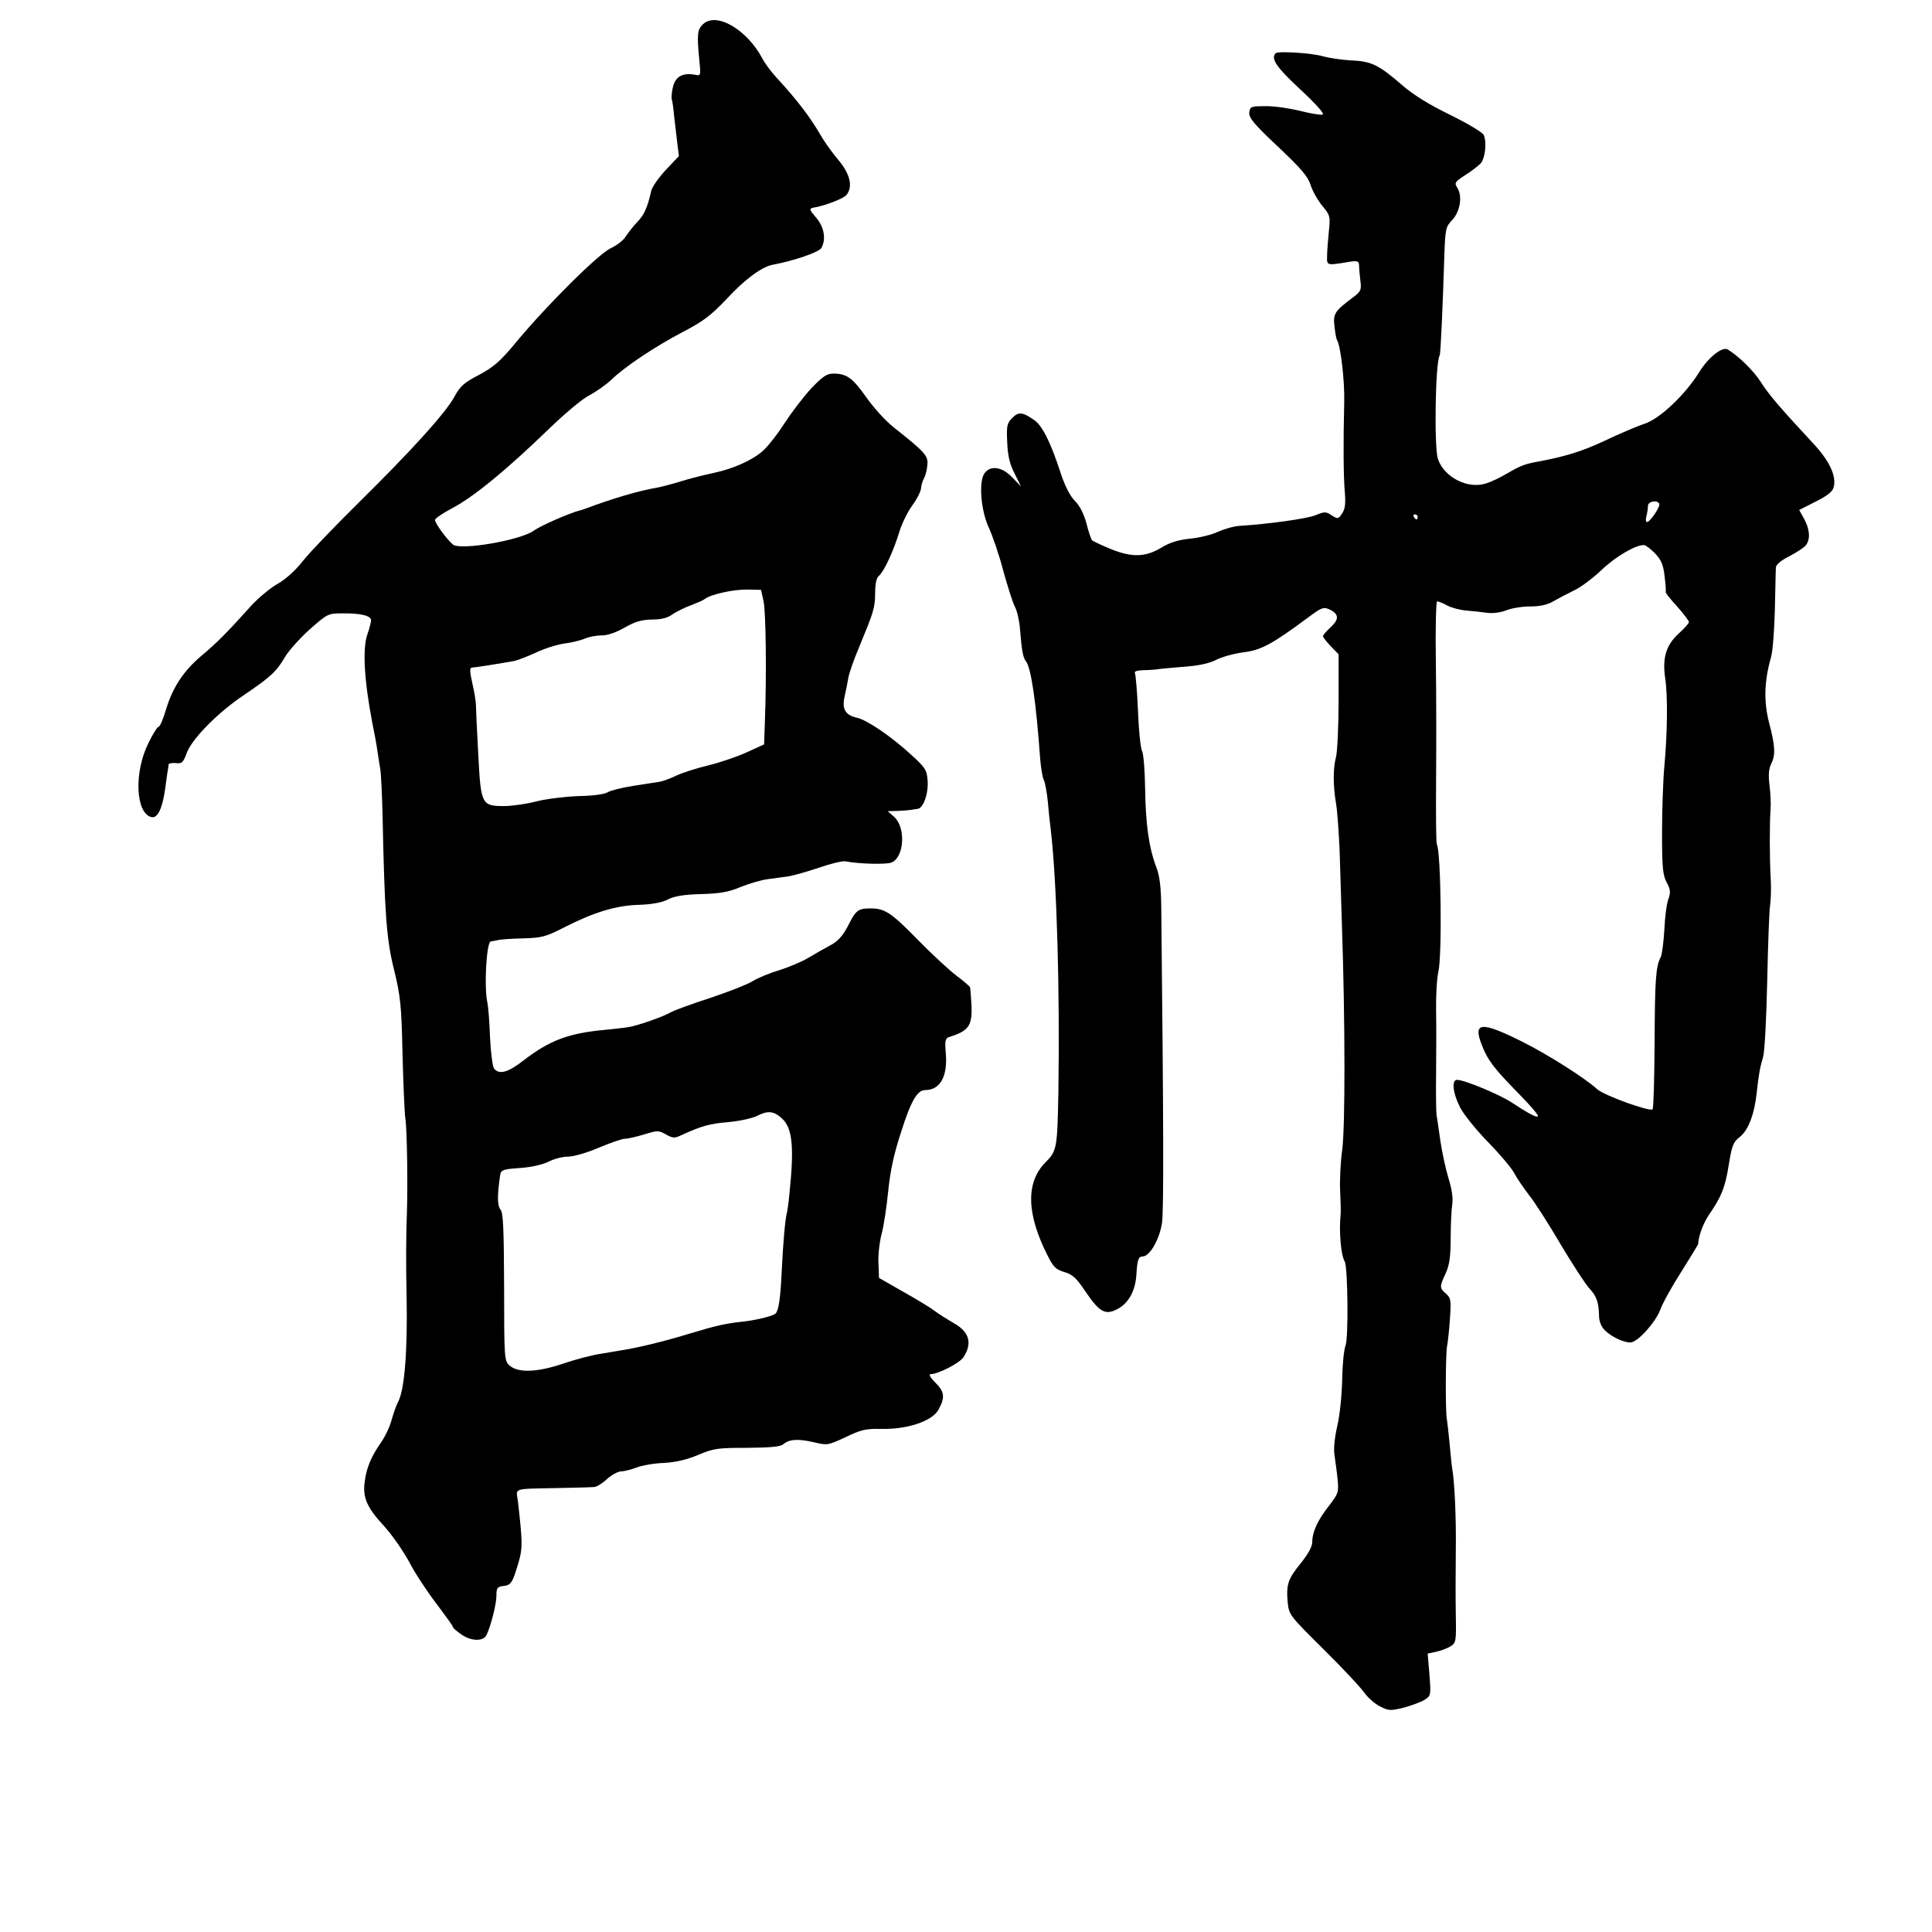 <?xml version="1.0" standalone="no"?>
<!DOCTYPE svg PUBLIC "-//W3C//DTD SVG 20010904//EN"
 "http://www.w3.org/TR/2001/REC-SVG-20010904/DTD/svg10.dtd">
<svg version="1.0" xmlns="http://www.w3.org/2000/svg"
 width="755pt" height="755pt" viewBox="0 0 755 755"
 preserveAspectRatio="xMidYMid meet">
<g transform="translate(0,755) scale(0.1,-0.1)"
fill="#000000" stroke="none">
<path d="M2746 7454 c-21 -20 -23 -40 -13 -140 6 -60 6 -61 -18 -56 -46 8 -73
-6 -84 -43 -5 -19 -8 -42 -6 -52 3 -10 7 -38 9 -63 3 -25 8 -71 12 -103 l7
-57 -51 -54 c-28 -30 -54 -67 -57 -82 -15 -66 -28 -94 -54 -121 -15 -15 -35
-41 -45 -56 -9 -16 -36 -36 -59 -47 -46 -20 -251 -223 -374 -372 -58 -70 -85
-93 -141 -123 -58 -30 -74 -44 -96 -85 -34 -63 -167 -210 -380 -420 -92 -91
-188 -191 -213 -223 -27 -35 -66 -70 -97 -88 -29 -16 -77 -56 -107 -89 -86
-96 -131 -142 -191 -192 -71 -60 -113 -124 -139 -210 -11 -37 -24 -68 -29 -68
-5 0 -23 -29 -40 -64 -57 -114 -50 -273 11 -289 25 -7 44 34 55 114 4 30 8 61
10 69 1 8 3 19 3 23 1 4 13 6 28 5 24 -3 29 2 43 40 21 56 123 159 225 227
102 69 126 91 159 148 15 25 59 74 97 108 68 60 71 62 127 62 71 1 112 -9 112
-27 0 -7 -6 -32 -14 -54 -20 -56 -13 -180 19 -347 8 -38 17 -88 20 -110 3 -22
8 -53 11 -70 3 -16 7 -97 9 -180 8 -385 15 -486 45 -605 25 -103 29 -138 33
-330 3 -118 8 -231 11 -250 7 -44 10 -271 6 -375 -3 -71 -4 -192 -1 -325 4
-209 -8 -360 -33 -408 -8 -15 -19 -47 -26 -72 -6 -24 -25 -64 -41 -87 -39 -56
-57 -99 -64 -155 -8 -60 9 -100 77 -173 30 -33 73 -95 96 -137 22 -43 70 -116
106 -163 36 -48 66 -89 66 -93 0 -4 15 -17 34 -30 38 -26 84 -27 97 -2 16 32
39 120 39 154 0 30 3 35 26 38 31 3 37 12 60 91 17 57 16 81 -2 240 -7 54 -26
48 161 52 66 1 128 3 137 4 9 0 32 14 50 31 18 16 43 30 55 30 12 0 40 7 60
15 21 8 70 17 108 18 48 3 90 13 135 32 59 25 76 27 190 27 90 1 129 4 141 14
23 20 58 22 119 8 54 -13 56 -12 125 20 60 29 80 33 135 32 104 -3 204 30 228
76 26 48 23 69 -12 104 -21 21 -28 34 -19 34 29 0 113 43 128 66 36 55 23 100
-39 134 -22 13 -56 34 -75 48 -18 14 -75 48 -125 76 l-91 52 -2 57 c-2 31 4
83 12 114 9 32 20 108 26 168 8 79 22 145 51 233 38 120 63 162 93 162 59 0
89 53 81 145 -4 46 -2 57 12 62 80 25 93 45 88 133 -2 30 -4 58 -5 61 0 4 -25
25 -53 46 -29 22 -96 84 -148 137 -106 109 -132 126 -187 126 -50 0 -58 -6
-90 -70 -20 -38 -39 -59 -68 -74 -22 -12 -61 -34 -86 -49 -25 -15 -77 -37
-115 -49 -38 -11 -85 -31 -104 -43 -19 -12 -93 -41 -165 -65 -71 -23 -139 -48
-150 -54 -29 -18 -135 -55 -170 -60 -16 -3 -59 -7 -95 -11 -140 -13 -214 -42
-314 -119 -60 -47 -95 -57 -115 -32 -6 7 -13 62 -16 122 -2 60 -7 120 -10 134
-14 61 -4 239 13 241 4 0 16 3 27 5 11 3 56 6 100 7 72 2 88 6 160 43 116 59
203 86 293 88 52 2 89 9 112 21 25 13 61 19 130 21 74 2 108 8 155 28 33 13
80 27 103 30 23 3 59 8 81 11 21 3 76 19 121 34 46 16 92 27 104 25 50 -10
157 -13 179 -5 51 20 58 137 11 179 l-25 22 40 1 c23 1 46 3 51 4 6 1 17 3 26
4 22 2 43 60 39 111 -3 41 -9 51 -67 103 -74 68 -170 134 -209 142 -45 10 -59
34 -49 80 5 22 12 56 15 75 3 19 22 73 42 120 58 141 62 153 63 211 0 38 5 61
15 69 20 17 57 97 80 173 10 32 32 77 49 100 17 23 33 53 35 67 1 14 7 33 13
43 5 10 11 32 12 50 4 36 -9 50 -134 149 -30 24 -77 76 -105 116 -53 75 -76
92 -128 92 -26 0 -42 -11 -86 -57 -30 -32 -77 -94 -106 -138 -28 -44 -67 -93
-86 -109 -43 -37 -117 -69 -194 -85 -33 -7 -89 -21 -124 -32 -35 -11 -78 -22
-95 -25 -71 -12 -175 -43 -276 -81 -8 -3 -19 -7 -25 -8 -42 -11 -151 -59 -178
-78 -50 -38 -288 -79 -317 -55 -23 19 -70 83 -70 96 0 6 31 27 69 47 83 44
212 150 371 304 65 63 136 123 163 136 26 14 65 41 85 60 56 54 171 130 279
187 81 42 110 64 172 129 70 76 136 125 179 134 86 16 184 50 192 66 19 34 11
82 -21 119 -26 30 -27 35 -12 38 48 8 119 36 131 50 26 33 14 82 -31 136 -24
28 -57 74 -72 101 -39 67 -88 132 -168 219 -21 22 -47 57 -57 76 -61 116 -183
186 -234 134z m238 -2254 c9 -43 12 -292 5 -472 l-3 -87 -68 -31 c-37 -17
-105 -40 -150 -51 -46 -11 -102 -29 -125 -40 -23 -11 -52 -22 -65 -24 -13 -2
-59 -9 -103 -16 -44 -7 -89 -18 -100 -25 -13 -8 -58 -14 -115 -15 -52 -2 -126
-11 -165 -21 -38 -10 -95 -18 -126 -18 -87 0 -90 7 -100 202 -5 90 -9 175 -9
190 0 14 -6 54 -14 87 -10 45 -11 61 -3 62 18 1 105 15 162 25 17 3 57 19 90
34 33 16 82 31 109 35 27 3 63 12 81 19 17 8 47 13 66 13 21 -1 56 11 89 30
42 24 67 31 108 32 37 0 61 6 81 21 17 11 49 27 72 35 23 9 47 19 53 24 22 18
112 38 166 37 l54 -1 10 -45z m72 -2021 c41 -38 48 -110 29 -294 -3 -33 -8
-67 -10 -75 -7 -26 -15 -121 -20 -225 -5 -109 -12 -155 -24 -168 -10 -10 -80
-27 -131 -32 -65 -7 -104 -16 -200 -45 -91 -28 -191 -53 -255 -64 -16 -3 -59
-10 -95 -16 -36 -5 -103 -23 -150 -39 -100 -34 -176 -37 -209 -7 -20 18 -21
28 -21 305 -1 227 -3 290 -14 304 -13 16 -13 55 -2 131 3 25 10 27 83 32 40 3
84 13 106 24 21 11 55 20 76 20 23 0 74 15 121 35 45 19 91 35 103 35 11 0 45
8 75 17 51 16 56 16 84 0 27 -15 33 -16 61 -3 78 36 111 45 184 51 43 4 94 15
113 25 41 21 65 18 96 -11z"/>
<path d="M4985 7342 c-20 -21 3 -55 97 -142 65 -61 96 -96 86 -98 -9 -2 -49 5
-89 15 -41 10 -101 19 -134 18 -56 0 -60 -1 -63 -25 -2 -20 18 -45 113 -134
92 -87 117 -117 127 -150 7 -22 27 -58 45 -80 31 -37 32 -41 26 -100 -3 -33
-7 -77 -7 -96 -1 -38 -2 -38 82 -24 37 6 42 4 43 -12 0 -11 2 -37 5 -60 5 -37
2 -43 -27 -65 -74 -55 -80 -65 -74 -115 3 -26 7 -50 10 -53 14 -23 30 -158 28
-241 -4 -161 -3 -290 2 -349 4 -48 2 -69 -10 -87 -15 -23 -17 -23 -41 -8 -22
15 -28 15 -62 1 -33 -14 -186 -35 -297 -42 -22 -1 -60 -12 -85 -23 -25 -12
-75 -24 -110 -27 -46 -5 -79 -15 -113 -36 -62 -37 -116 -38 -200 -3 -34 14
-65 29 -69 32 -4 4 -14 33 -22 65 -10 38 -26 70 -45 89 -20 20 -40 60 -57 112
-38 117 -71 183 -102 204 -46 32 -61 34 -86 9 -21 -21 -23 -31 -20 -95 2 -53
10 -86 29 -123 l25 -50 -34 35 c-39 42 -86 49 -109 16 -23 -33 -14 -147 18
-214 14 -31 40 -106 56 -168 17 -61 37 -125 46 -141 8 -16 17 -55 19 -86 7
-86 12 -111 23 -125 20 -24 40 -158 56 -384 3 -34 9 -70 14 -80 5 -9 12 -48
16 -87 3 -38 9 -90 12 -115 23 -200 35 -623 29 -1017 -4 -220 -6 -231 -50
-275 -78 -78 -75 -202 8 -365 22 -44 32 -54 65 -64 32 -9 48 -24 82 -75 56
-83 79 -95 127 -69 43 23 69 71 73 135 3 57 8 70 25 70 27 0 66 68 75 132 7
52 6 384 -3 1232 -1 78 -6 123 -19 156 -29 76 -42 168 -44 305 -1 72 -6 139
-12 150 -6 11 -13 82 -16 157 -3 76 -9 142 -12 148 -4 6 9 10 32 11 21 0 45 2
53 3 8 2 54 6 103 10 59 4 101 13 129 27 23 12 71 25 108 30 68 8 112 32 252
136 51 38 60 42 82 32 39 -18 40 -39 6 -70 -16 -15 -30 -31 -30 -35 0 -5 14
-22 31 -40 l30 -31 0 -182 c0 -99 -5 -198 -10 -219 -12 -46 -12 -110 0 -182 5
-30 11 -113 14 -185 2 -71 6 -202 9 -290 13 -379 13 -792 1 -880 -7 -49 -10
-121 -8 -160 2 -38 3 -79 2 -90 -7 -66 1 -161 16 -185 12 -20 15 -300 3 -329
-6 -14 -12 -73 -13 -131 -1 -58 -9 -140 -19 -182 -11 -47 -15 -92 -11 -115 3
-21 9 -63 12 -93 5 -52 3 -57 -34 -105 -44 -56 -65 -102 -65 -142 0 -17 -17
-47 -44 -81 -51 -62 -58 -84 -52 -153 5 -50 8 -53 139 -183 74 -73 145 -149
159 -169 14 -20 42 -45 62 -55 35 -18 41 -18 95 -5 31 9 68 22 81 31 24 15 24
19 18 98 l-7 82 33 7 c18 4 43 13 56 21 22 14 23 20 21 122 -1 59 -1 172 0
252 2 127 -5 271 -14 321 -2 9 -6 52 -10 95 -4 43 -9 88 -11 99 -6 31 -5 257
1 285 3 14 8 61 11 105 5 73 4 82 -15 99 -26 23 -26 27 -2 79 15 32 20 66 20
138 0 53 3 112 6 132 4 23 -1 60 -15 104 -11 37 -25 102 -31 143 -6 41 -12 86
-15 100 -2 14 -3 88 -2 165 1 77 1 187 0 245 -1 58 3 126 9 153 15 64 10 471
-6 497 -3 4 -4 115 -3 246 1 132 1 344 -1 472 -2 127 1 232 5 232 5 0 23 -7
39 -16 17 -9 50 -18 75 -20 25 -2 62 -6 83 -9 23 -3 53 2 74 10 19 8 61 15 92
15 38 0 67 6 91 20 19 11 55 30 80 42 25 11 73 47 107 79 55 53 133 99 167 99
7 0 26 -15 43 -32 25 -26 33 -45 38 -90 4 -32 6 -59 4 -61 -2 -2 17 -27 44
-56 26 -29 47 -57 47 -62 0 -5 -18 -25 -40 -45 -49 -45 -64 -94 -53 -172 11
-71 9 -217 -3 -347 -5 -55 -9 -172 -9 -260 0 -135 3 -165 18 -193 15 -28 16
-39 7 -65 -7 -18 -14 -72 -16 -121 -3 -49 -9 -96 -14 -106 -19 -36 -23 -83
-24 -332 -1 -142 -4 -260 -8 -263 -10 -11 -192 55 -217 79 -47 43 -195 137
-296 187 -157 78 -189 75 -155 -13 23 -60 46 -91 144 -191 42 -42 76 -82 76
-88 0 -10 -35 8 -100 51 -50 33 -187 90 -216 90 -22 0 -17 -51 11 -106 13 -27
63 -89 109 -136 47 -48 92 -102 102 -120 9 -18 36 -58 59 -88 24 -30 80 -118
125 -195 46 -77 96 -154 111 -170 29 -31 37 -55 38 -112 1 -20 10 -40 24 -53
26 -26 79 -49 101 -46 29 4 95 79 113 125 9 26 46 93 82 149 36 57 66 107 67
110 2 34 21 84 44 117 48 70 62 106 76 194 12 74 17 88 43 108 33 26 57 88 66
173 8 74 13 99 25 140 6 19 13 152 16 295 3 143 8 276 11 295 3 19 5 64 3 100
-5 81 -5 222 -1 275 2 22 0 65 -4 96 -5 41 -3 65 7 85 17 33 15 70 -8 157 -22
85 -20 164 7 259 7 24 13 108 15 188 2 80 3 153 4 162 0 11 20 28 52 44 29 15
58 34 65 43 18 23 16 61 -6 102 l-20 36 65 33 c46 23 66 39 70 57 11 43 -17
103 -82 172 -131 141 -171 188 -203 238 -28 44 -86 101 -129 127 -21 13 -76
-30 -112 -89 -55 -88 -153 -181 -213 -201 -28 -9 -98 -39 -155 -66 -89 -42
-157 -63 -272 -84 -43 -8 -62 -16 -110 -44 -25 -15 -62 -33 -82 -39 -72 -24
-165 24 -189 96 -15 48 -10 376 7 404 4 6 12 190 18 382 4 113 5 120 31 147
31 33 41 93 20 126 -12 19 -10 23 30 49 24 15 51 36 61 46 18 20 25 84 12 112
-5 10 -64 45 -131 78 -84 41 -144 78 -192 120 -88 76 -117 90 -197 93 -34 2
-83 9 -108 16 -45 13 -175 21 -185 12z m1499 -1760 c6 -10 -35 -72 -48 -72 -4
0 -6 10 -2 23 3 12 6 30 6 40 0 17 34 25 44 9z m-944 -52 c0 -5 -2 -10 -4 -10
-3 0 -8 5 -11 10 -3 6 -1 10 4 10 6 0 11 -4 11 -10z"/>
</g>
</svg>
